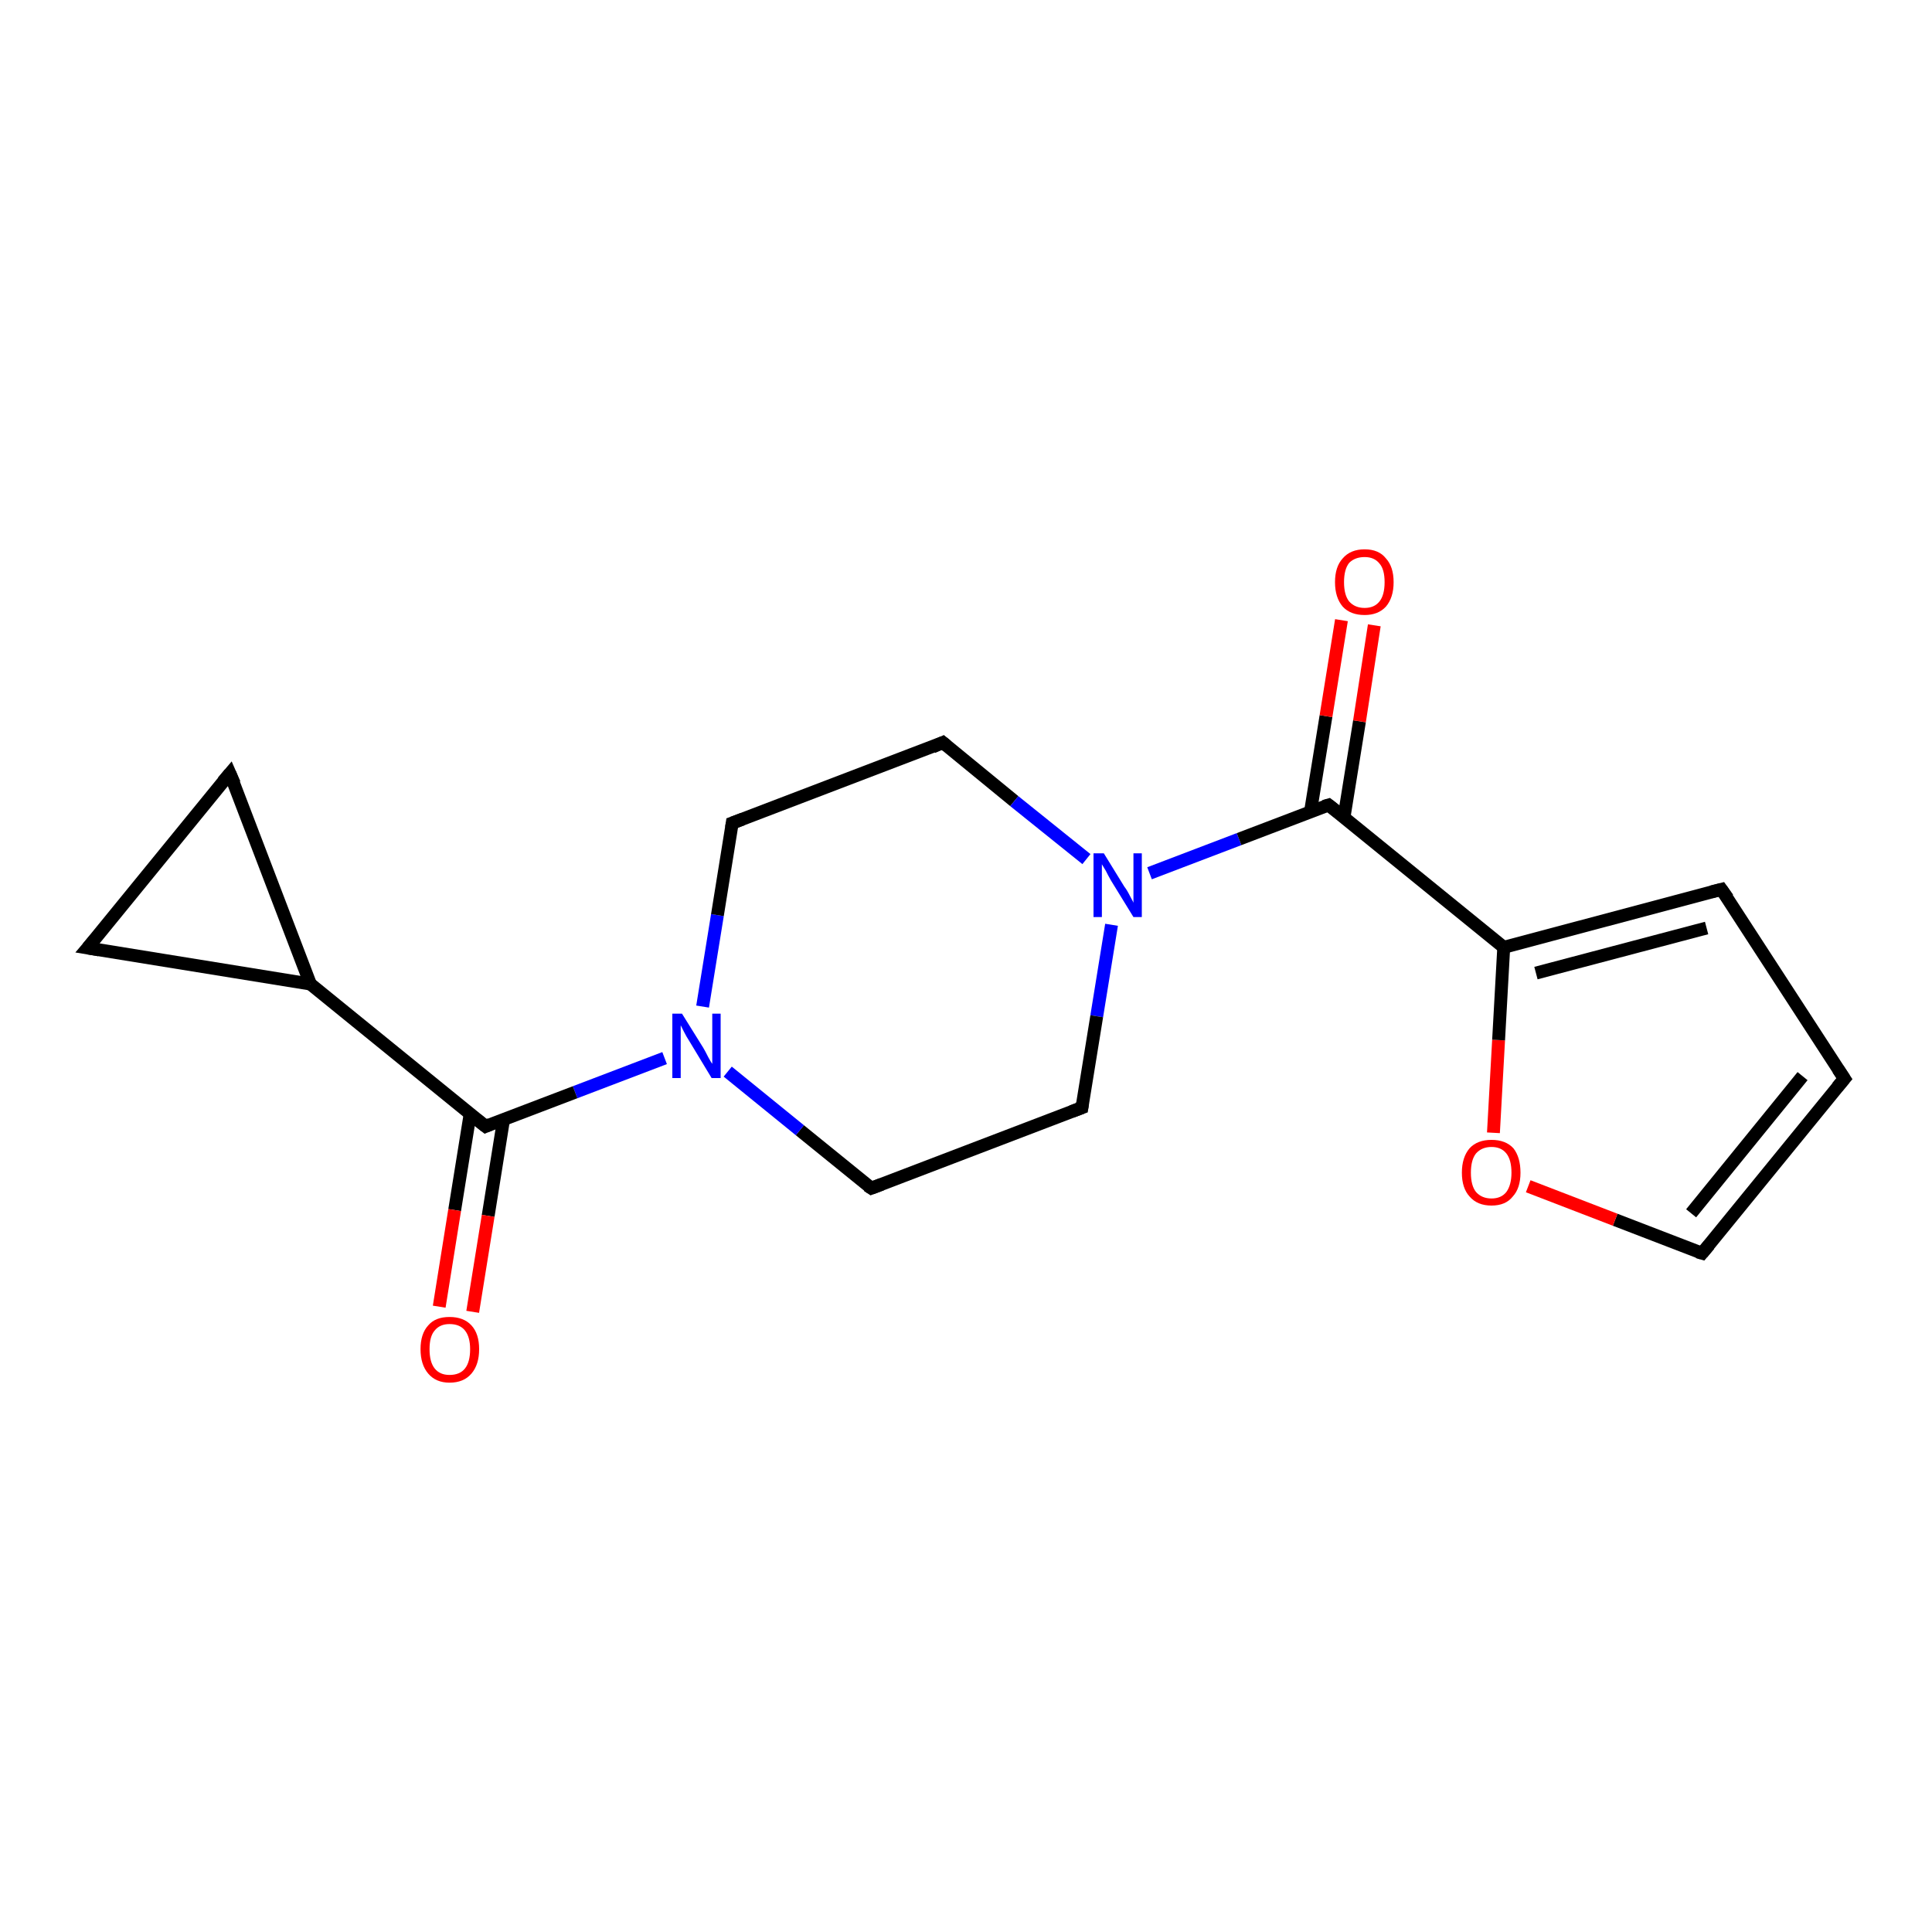 <?xml version='1.0' encoding='iso-8859-1'?>
<svg version='1.1' baseProfile='full'
              xmlns='http://www.w3.org/2000/svg'
                      xmlns:rdkit='http://www.rdkit.org/xml'
                      xmlns:xlink='http://www.w3.org/1999/xlink'
                  xml:space='preserve'
width='300px' height='300px' viewBox='0 0 300 300'>
<!-- END OF HEADER -->
<rect style='opacity:1.0;fill:#FFFFFF;stroke:none' width='300.0' height='300.0' x='0.0' y='0.0'> </rect>
<path class='bond-0 atom-0 atom-1' d='M 135.3,184.5 L 124.2,175.5' style='fill:none;fill-rule:evenodd;stroke:#000000;stroke-width:2.0px;stroke-linecap:butt;stroke-linejoin:miter;stroke-opacity:1' />
<path class='bond-0 atom-0 atom-1' d='M 124.2,175.5 L 113.0,166.4' style='fill:none;fill-rule:evenodd;stroke:#0000FF;stroke-width:2.0px;stroke-linecap:butt;stroke-linejoin:miter;stroke-opacity:1' />
<path class='bond-1 atom-1 atom-2' d='M 103.2,164.3 L 89.3,169.6' style='fill:none;fill-rule:evenodd;stroke:#0000FF;stroke-width:2.0px;stroke-linecap:butt;stroke-linejoin:miter;stroke-opacity:1' />
<path class='bond-1 atom-1 atom-2' d='M 89.3,169.6 L 75.4,174.9' style='fill:none;fill-rule:evenodd;stroke:#000000;stroke-width:2.0px;stroke-linecap:butt;stroke-linejoin:miter;stroke-opacity:1' />
<path class='bond-2 atom-2 atom-3' d='M 73.0,173.0 L 70.6,187.9' style='fill:none;fill-rule:evenodd;stroke:#000000;stroke-width:2.0px;stroke-linecap:butt;stroke-linejoin:miter;stroke-opacity:1' />
<path class='bond-2 atom-2 atom-3' d='M 70.6,187.9 L 68.2,202.9' style='fill:none;fill-rule:evenodd;stroke:#FF0000;stroke-width:2.0px;stroke-linecap:butt;stroke-linejoin:miter;stroke-opacity:1' />
<path class='bond-2 atom-2 atom-3' d='M 78.2,173.8 L 75.8,188.8' style='fill:none;fill-rule:evenodd;stroke:#000000;stroke-width:2.0px;stroke-linecap:butt;stroke-linejoin:miter;stroke-opacity:1' />
<path class='bond-2 atom-2 atom-3' d='M 75.8,188.8 L 73.4,203.7' style='fill:none;fill-rule:evenodd;stroke:#FF0000;stroke-width:2.0px;stroke-linecap:butt;stroke-linejoin:miter;stroke-opacity:1' />
<path class='bond-3 atom-2 atom-4' d='M 75.4,174.9 L 48.2,152.8' style='fill:none;fill-rule:evenodd;stroke:#000000;stroke-width:2.0px;stroke-linecap:butt;stroke-linejoin:miter;stroke-opacity:1' />
<path class='bond-4 atom-4 atom-5' d='M 48.2,152.8 L 13.6,147.2' style='fill:none;fill-rule:evenodd;stroke:#000000;stroke-width:2.0px;stroke-linecap:butt;stroke-linejoin:miter;stroke-opacity:1' />
<path class='bond-5 atom-5 atom-6' d='M 13.6,147.2 L 35.7,120.1' style='fill:none;fill-rule:evenodd;stroke:#000000;stroke-width:2.0px;stroke-linecap:butt;stroke-linejoin:miter;stroke-opacity:1' />
<path class='bond-6 atom-1 atom-7' d='M 109.1,156.3 L 111.4,142.1' style='fill:none;fill-rule:evenodd;stroke:#0000FF;stroke-width:2.0px;stroke-linecap:butt;stroke-linejoin:miter;stroke-opacity:1' />
<path class='bond-6 atom-1 atom-7' d='M 111.4,142.1 L 113.7,127.8' style='fill:none;fill-rule:evenodd;stroke:#000000;stroke-width:2.0px;stroke-linecap:butt;stroke-linejoin:miter;stroke-opacity:1' />
<path class='bond-7 atom-7 atom-8' d='M 113.7,127.8 L 146.4,115.3' style='fill:none;fill-rule:evenodd;stroke:#000000;stroke-width:2.0px;stroke-linecap:butt;stroke-linejoin:miter;stroke-opacity:1' />
<path class='bond-8 atom-8 atom-9' d='M 146.4,115.3 L 157.5,124.4' style='fill:none;fill-rule:evenodd;stroke:#000000;stroke-width:2.0px;stroke-linecap:butt;stroke-linejoin:miter;stroke-opacity:1' />
<path class='bond-8 atom-8 atom-9' d='M 157.5,124.4 L 168.7,133.4' style='fill:none;fill-rule:evenodd;stroke:#0000FF;stroke-width:2.0px;stroke-linecap:butt;stroke-linejoin:miter;stroke-opacity:1' />
<path class='bond-9 atom-9 atom-10' d='M 178.5,135.6 L 192.4,130.3' style='fill:none;fill-rule:evenodd;stroke:#0000FF;stroke-width:2.0px;stroke-linecap:butt;stroke-linejoin:miter;stroke-opacity:1' />
<path class='bond-9 atom-9 atom-10' d='M 192.4,130.3 L 206.3,125.0' style='fill:none;fill-rule:evenodd;stroke:#000000;stroke-width:2.0px;stroke-linecap:butt;stroke-linejoin:miter;stroke-opacity:1' />
<path class='bond-10 atom-10 atom-11' d='M 206.3,125.0 L 233.5,147.1' style='fill:none;fill-rule:evenodd;stroke:#000000;stroke-width:2.0px;stroke-linecap:butt;stroke-linejoin:miter;stroke-opacity:1' />
<path class='bond-11 atom-11 atom-12' d='M 233.5,147.1 L 267.3,138.1' style='fill:none;fill-rule:evenodd;stroke:#000000;stroke-width:2.0px;stroke-linecap:butt;stroke-linejoin:miter;stroke-opacity:1' />
<path class='bond-11 atom-11 atom-12' d='M 238.5,151.1 L 265.0,144.1' style='fill:none;fill-rule:evenodd;stroke:#000000;stroke-width:2.0px;stroke-linecap:butt;stroke-linejoin:miter;stroke-opacity:1' />
<path class='bond-12 atom-12 atom-13' d='M 267.3,138.1 L 286.4,167.5' style='fill:none;fill-rule:evenodd;stroke:#000000;stroke-width:2.0px;stroke-linecap:butt;stroke-linejoin:miter;stroke-opacity:1' />
<path class='bond-13 atom-13 atom-14' d='M 286.4,167.5 L 264.3,194.6' style='fill:none;fill-rule:evenodd;stroke:#000000;stroke-width:2.0px;stroke-linecap:butt;stroke-linejoin:miter;stroke-opacity:1' />
<path class='bond-13 atom-13 atom-14' d='M 279.9,167.1 L 262.6,188.4' style='fill:none;fill-rule:evenodd;stroke:#000000;stroke-width:2.0px;stroke-linecap:butt;stroke-linejoin:miter;stroke-opacity:1' />
<path class='bond-14 atom-14 atom-15' d='M 264.3,194.6 L 250.8,189.4' style='fill:none;fill-rule:evenodd;stroke:#000000;stroke-width:2.0px;stroke-linecap:butt;stroke-linejoin:miter;stroke-opacity:1' />
<path class='bond-14 atom-14 atom-15' d='M 250.8,189.4 L 237.3,184.2' style='fill:none;fill-rule:evenodd;stroke:#FF0000;stroke-width:2.0px;stroke-linecap:butt;stroke-linejoin:miter;stroke-opacity:1' />
<path class='bond-15 atom-10 atom-16' d='M 208.7,126.9 L 211.1,112.0' style='fill:none;fill-rule:evenodd;stroke:#000000;stroke-width:2.0px;stroke-linecap:butt;stroke-linejoin:miter;stroke-opacity:1' />
<path class='bond-15 atom-10 atom-16' d='M 211.1,112.0 L 213.4,97.1' style='fill:none;fill-rule:evenodd;stroke:#FF0000;stroke-width:2.0px;stroke-linecap:butt;stroke-linejoin:miter;stroke-opacity:1' />
<path class='bond-15 atom-10 atom-16' d='M 203.5,126.0 L 205.9,111.2' style='fill:none;fill-rule:evenodd;stroke:#000000;stroke-width:2.0px;stroke-linecap:butt;stroke-linejoin:miter;stroke-opacity:1' />
<path class='bond-15 atom-10 atom-16' d='M 205.9,111.2 L 208.3,96.3' style='fill:none;fill-rule:evenodd;stroke:#FF0000;stroke-width:2.0px;stroke-linecap:butt;stroke-linejoin:miter;stroke-opacity:1' />
<path class='bond-16 atom-9 atom-17' d='M 172.6,143.6 L 170.3,157.8' style='fill:none;fill-rule:evenodd;stroke:#0000FF;stroke-width:2.0px;stroke-linecap:butt;stroke-linejoin:miter;stroke-opacity:1' />
<path class='bond-16 atom-9 atom-17' d='M 170.3,157.8 L 168.0,172.0' style='fill:none;fill-rule:evenodd;stroke:#000000;stroke-width:2.0px;stroke-linecap:butt;stroke-linejoin:miter;stroke-opacity:1' />
<path class='bond-17 atom-6 atom-4' d='M 35.7,120.1 L 48.2,152.8' style='fill:none;fill-rule:evenodd;stroke:#000000;stroke-width:2.0px;stroke-linecap:butt;stroke-linejoin:miter;stroke-opacity:1' />
<path class='bond-18 atom-15 atom-11' d='M 231.9,175.9 L 232.7,161.5' style='fill:none;fill-rule:evenodd;stroke:#FF0000;stroke-width:2.0px;stroke-linecap:butt;stroke-linejoin:miter;stroke-opacity:1' />
<path class='bond-18 atom-15 atom-11' d='M 232.7,161.5 L 233.5,147.1' style='fill:none;fill-rule:evenodd;stroke:#000000;stroke-width:2.0px;stroke-linecap:butt;stroke-linejoin:miter;stroke-opacity:1' />
<path class='bond-19 atom-17 atom-0' d='M 168.0,172.0 L 135.3,184.5' style='fill:none;fill-rule:evenodd;stroke:#000000;stroke-width:2.0px;stroke-linecap:butt;stroke-linejoin:miter;stroke-opacity:1' />
<path d='M 134.7,184.1 L 135.3,184.5 L 136.9,183.9' style='fill:none;stroke:#000000;stroke-width:2.0px;stroke-linecap:butt;stroke-linejoin:miter;stroke-opacity:1;' />
<path d='M 76.1,174.6 L 75.4,174.9 L 74.0,173.8' style='fill:none;stroke:#000000;stroke-width:2.0px;stroke-linecap:butt;stroke-linejoin:miter;stroke-opacity:1;' />
<path d='M 15.4,147.5 L 13.6,147.2 L 14.7,145.9' style='fill:none;stroke:#000000;stroke-width:2.0px;stroke-linecap:butt;stroke-linejoin:miter;stroke-opacity:1;' />
<path d='M 34.6,121.4 L 35.7,120.1 L 36.4,121.7' style='fill:none;stroke:#000000;stroke-width:2.0px;stroke-linecap:butt;stroke-linejoin:miter;stroke-opacity:1;' />
<path d='M 113.6,128.5 L 113.7,127.8 L 115.3,127.2' style='fill:none;stroke:#000000;stroke-width:2.0px;stroke-linecap:butt;stroke-linejoin:miter;stroke-opacity:1;' />
<path d='M 144.8,116.0 L 146.4,115.3 L 147.0,115.8' style='fill:none;stroke:#000000;stroke-width:2.0px;stroke-linecap:butt;stroke-linejoin:miter;stroke-opacity:1;' />
<path d='M 205.6,125.2 L 206.3,125.0 L 207.7,126.1' style='fill:none;stroke:#000000;stroke-width:2.0px;stroke-linecap:butt;stroke-linejoin:miter;stroke-opacity:1;' />
<path d='M 265.7,138.5 L 267.3,138.1 L 268.3,139.5' style='fill:none;stroke:#000000;stroke-width:2.0px;stroke-linecap:butt;stroke-linejoin:miter;stroke-opacity:1;' />
<path d='M 285.4,166.0 L 286.4,167.5 L 285.3,168.8' style='fill:none;stroke:#000000;stroke-width:2.0px;stroke-linecap:butt;stroke-linejoin:miter;stroke-opacity:1;' />
<path d='M 265.4,193.3 L 264.3,194.6 L 263.6,194.4' style='fill:none;stroke:#000000;stroke-width:2.0px;stroke-linecap:butt;stroke-linejoin:miter;stroke-opacity:1;' />
<path d='M 168.1,171.3 L 168.0,172.0 L 166.4,172.6' style='fill:none;stroke:#000000;stroke-width:2.0px;stroke-linecap:butt;stroke-linejoin:miter;stroke-opacity:1;' />
<path class='atom-1' d='M 105.9 157.4
L 109.2 162.7
Q 109.5 163.2, 110.0 164.2
Q 110.5 165.1, 110.6 165.2
L 110.6 157.4
L 111.9 157.4
L 111.9 167.4
L 110.5 167.4
L 107.0 161.6
Q 106.6 161.0, 106.2 160.2
Q 105.8 159.4, 105.7 159.2
L 105.7 167.4
L 104.4 167.4
L 104.4 157.4
L 105.9 157.4
' fill='#0000FF'/>
<path class='atom-3' d='M 65.3 209.5
Q 65.3 207.1, 66.5 205.8
Q 67.6 204.5, 69.8 204.5
Q 72.0 204.5, 73.2 205.8
Q 74.4 207.1, 74.4 209.5
Q 74.4 211.9, 73.2 213.3
Q 72.0 214.7, 69.8 214.7
Q 67.7 214.7, 66.5 213.3
Q 65.3 211.9, 65.3 209.5
M 69.8 213.5
Q 71.4 213.5, 72.2 212.5
Q 73.0 211.5, 73.0 209.5
Q 73.0 207.6, 72.2 206.6
Q 71.4 205.6, 69.8 205.6
Q 68.3 205.6, 67.5 206.6
Q 66.7 207.5, 66.7 209.5
Q 66.7 211.5, 67.5 212.5
Q 68.3 213.5, 69.8 213.5
' fill='#FF0000'/>
<path class='atom-9' d='M 171.4 132.5
L 174.6 137.7
Q 175.0 138.2, 175.5 139.2
Q 176.0 140.1, 176.0 140.2
L 176.0 132.5
L 177.3 132.5
L 177.3 142.4
L 176.0 142.4
L 172.5 136.7
Q 172.1 136.0, 171.7 135.2
Q 171.2 134.4, 171.1 134.2
L 171.1 142.4
L 169.8 142.4
L 169.8 132.5
L 171.4 132.5
' fill='#0000FF'/>
<path class='atom-15' d='M 227.0 182.1
Q 227.0 179.7, 228.2 178.3
Q 229.4 177.0, 231.6 177.0
Q 233.8 177.0, 235.0 178.3
Q 236.1 179.7, 236.1 182.1
Q 236.1 184.5, 234.9 185.8
Q 233.8 187.2, 231.6 187.2
Q 229.4 187.2, 228.2 185.8
Q 227.0 184.5, 227.0 182.1
M 231.6 186.1
Q 233.1 186.1, 233.9 185.1
Q 234.7 184.0, 234.7 182.1
Q 234.7 180.1, 233.9 179.1
Q 233.1 178.1, 231.6 178.1
Q 230.1 178.1, 229.2 179.1
Q 228.4 180.1, 228.4 182.1
Q 228.4 184.1, 229.2 185.1
Q 230.1 186.1, 231.6 186.1
' fill='#FF0000'/>
<path class='atom-16' d='M 207.3 90.4
Q 207.3 88.0, 208.5 86.7
Q 209.7 85.3, 211.9 85.3
Q 214.1 85.3, 215.2 86.7
Q 216.4 88.0, 216.4 90.4
Q 216.4 92.8, 215.2 94.2
Q 214.0 95.5, 211.9 95.5
Q 209.7 95.5, 208.5 94.2
Q 207.3 92.8, 207.3 90.4
M 211.9 94.4
Q 213.4 94.4, 214.2 93.4
Q 215.0 92.4, 215.0 90.4
Q 215.0 88.4, 214.2 87.5
Q 213.4 86.5, 211.9 86.5
Q 210.4 86.5, 209.5 87.4
Q 208.7 88.4, 208.7 90.4
Q 208.7 92.4, 209.5 93.4
Q 210.4 94.4, 211.9 94.4
' fill='#FF0000'/>
</svg>
